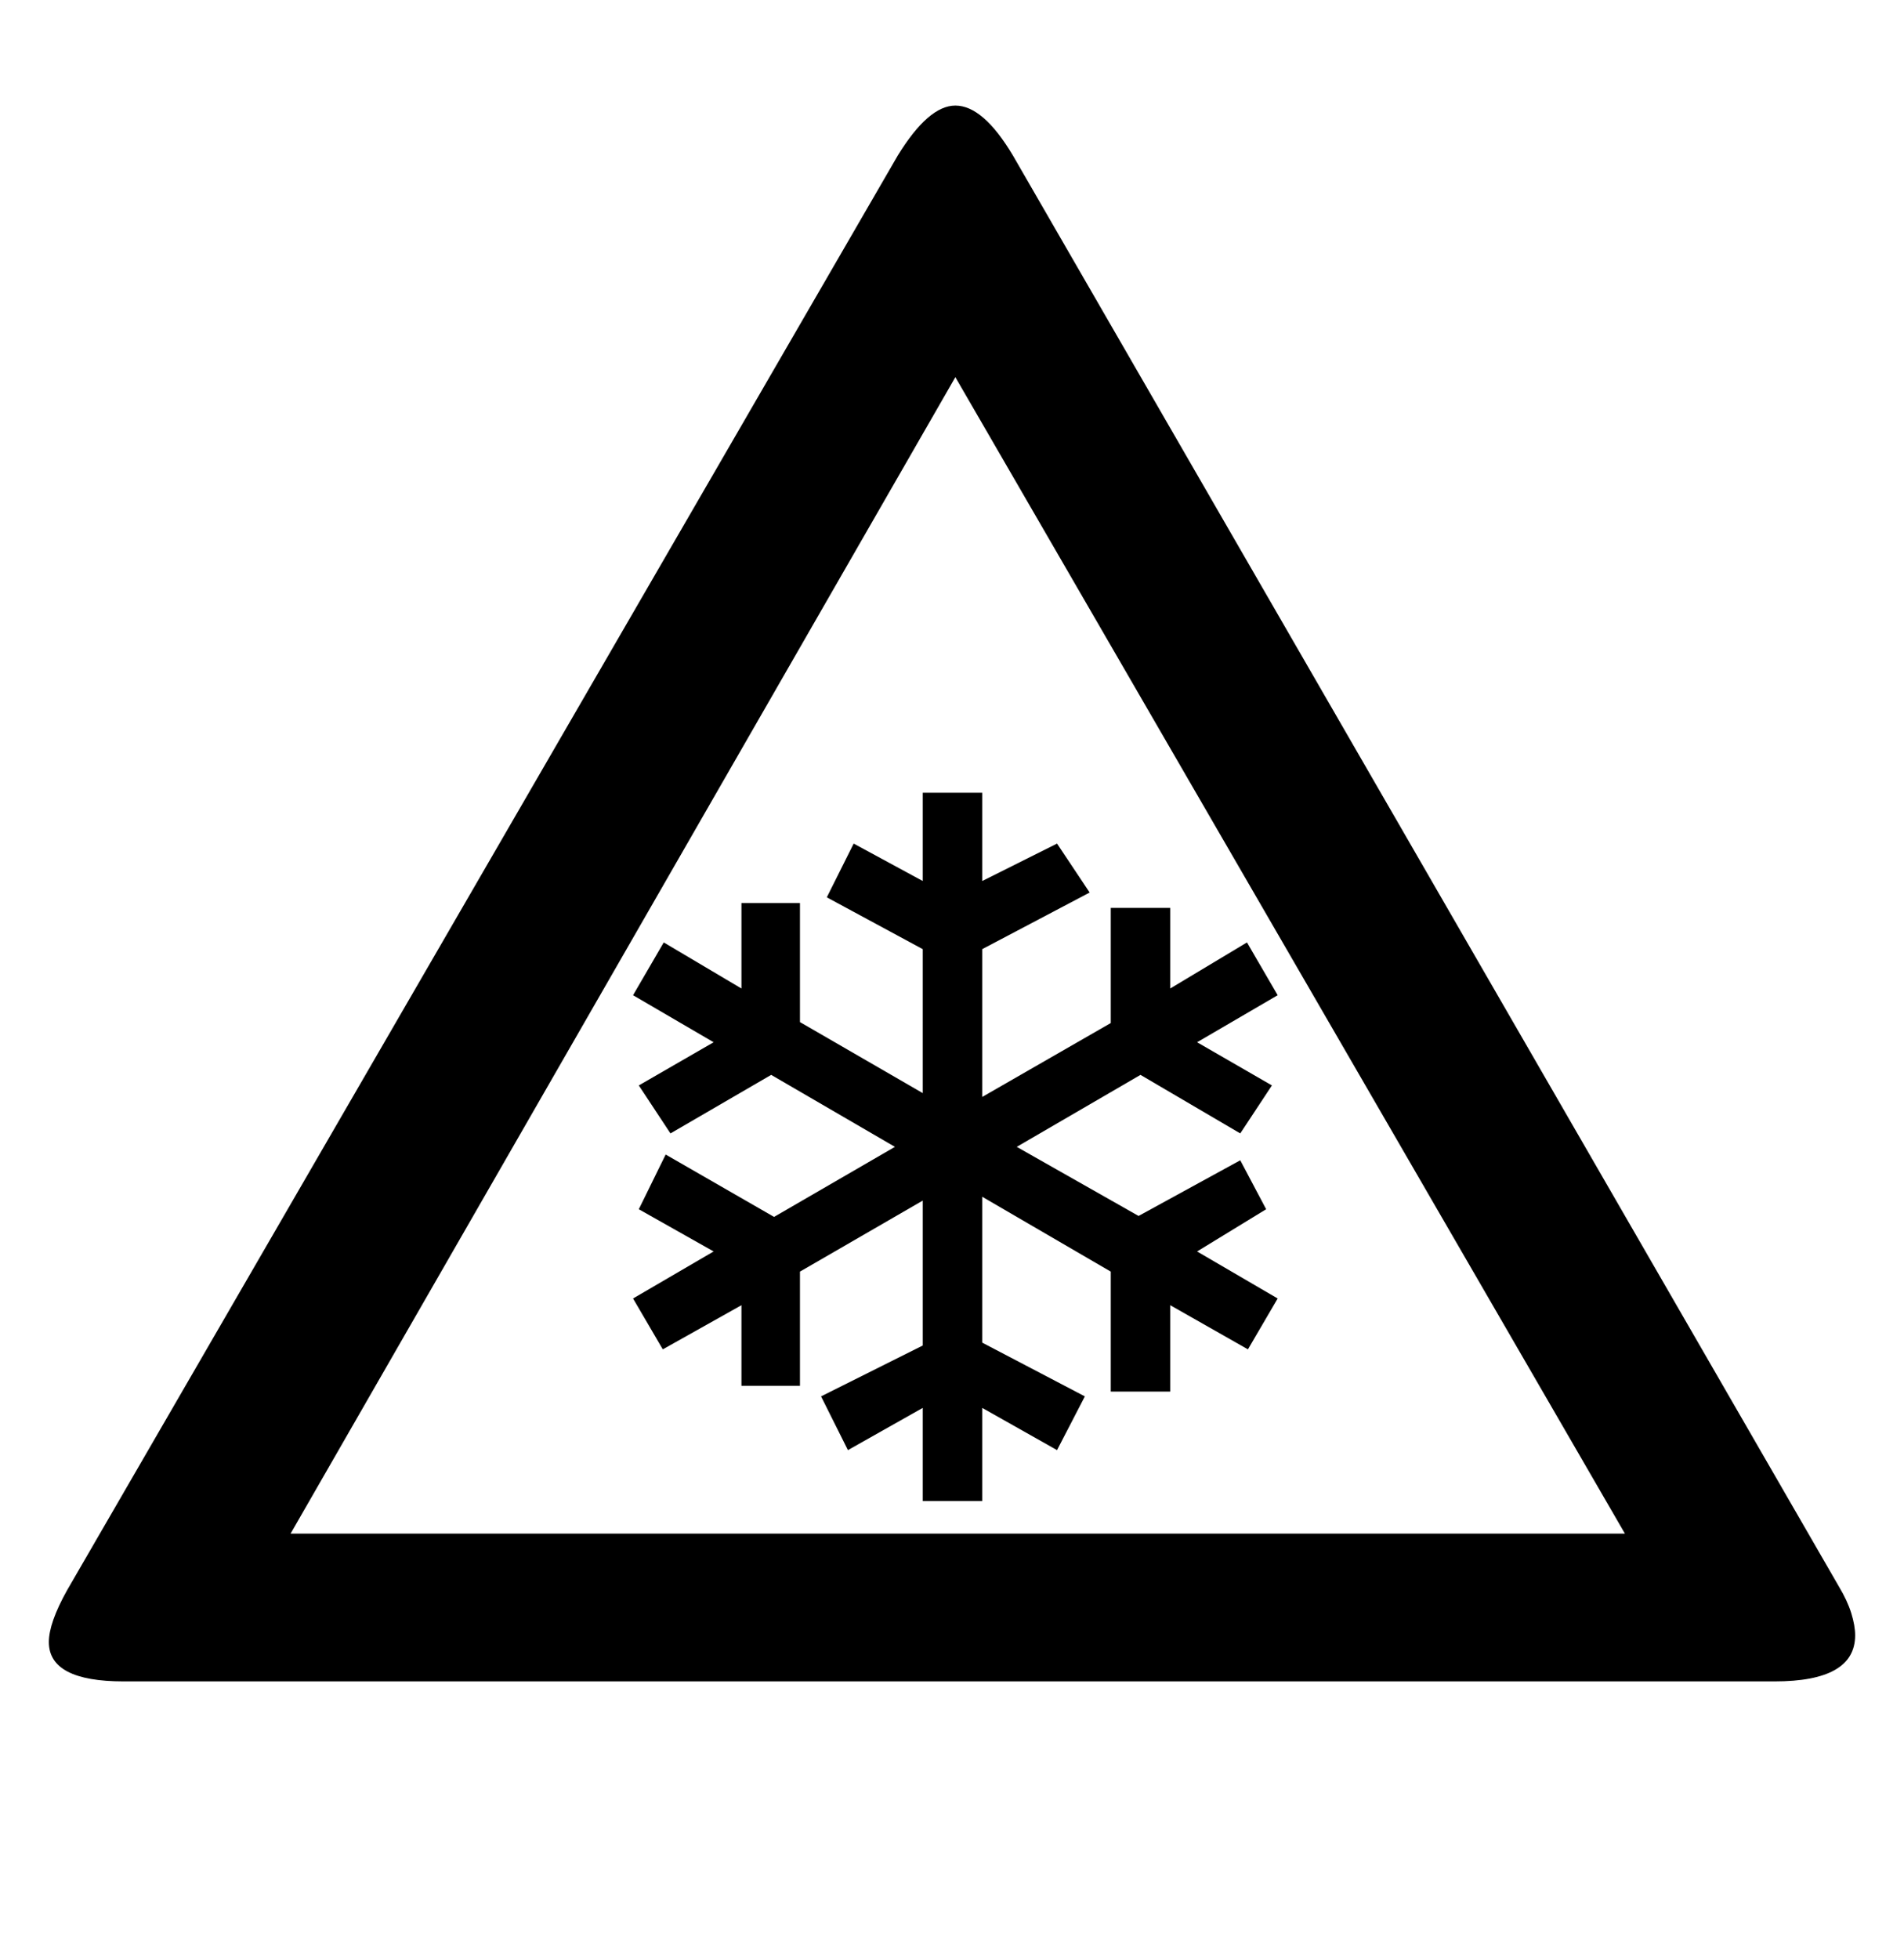 <?xml version='1.0' encoding='utf-8'?>
<svg xmlns="http://www.w3.org/2000/svg" viewBox="0 0 1983 2041" width="389" height="400"><path d="M1916 1653q9 15 13 28t4 23q0 48-84 48H128q-78 0-78-41 0-20 19-54L935 162q32-52 60-52 29 0 60 52zM995 393L302 1598h1391zm305 1013l-81-46v90h-62v-125l-134-78v152l107 56-29 56-78-44v97h-62v-97l-78 44-28-56 106-53v-151l-128 74v119h-61v-84l-82 46-31-53 84-49-78-44 28-57 113 65 126-73-129-75-105 61-33-50 78-45-84-49 32-55 81 48v-89h61v124l128 74V989l-100-54 28-56 72 39v-92h62v92l78-39 34 51-112 59v154l134-77V946h62v84l80-48 32 55-84 49 78 45-33 50-104-61-129 75 127 72 106-58 27 51-72 44 84 49z" fill="#000000"></path></svg>